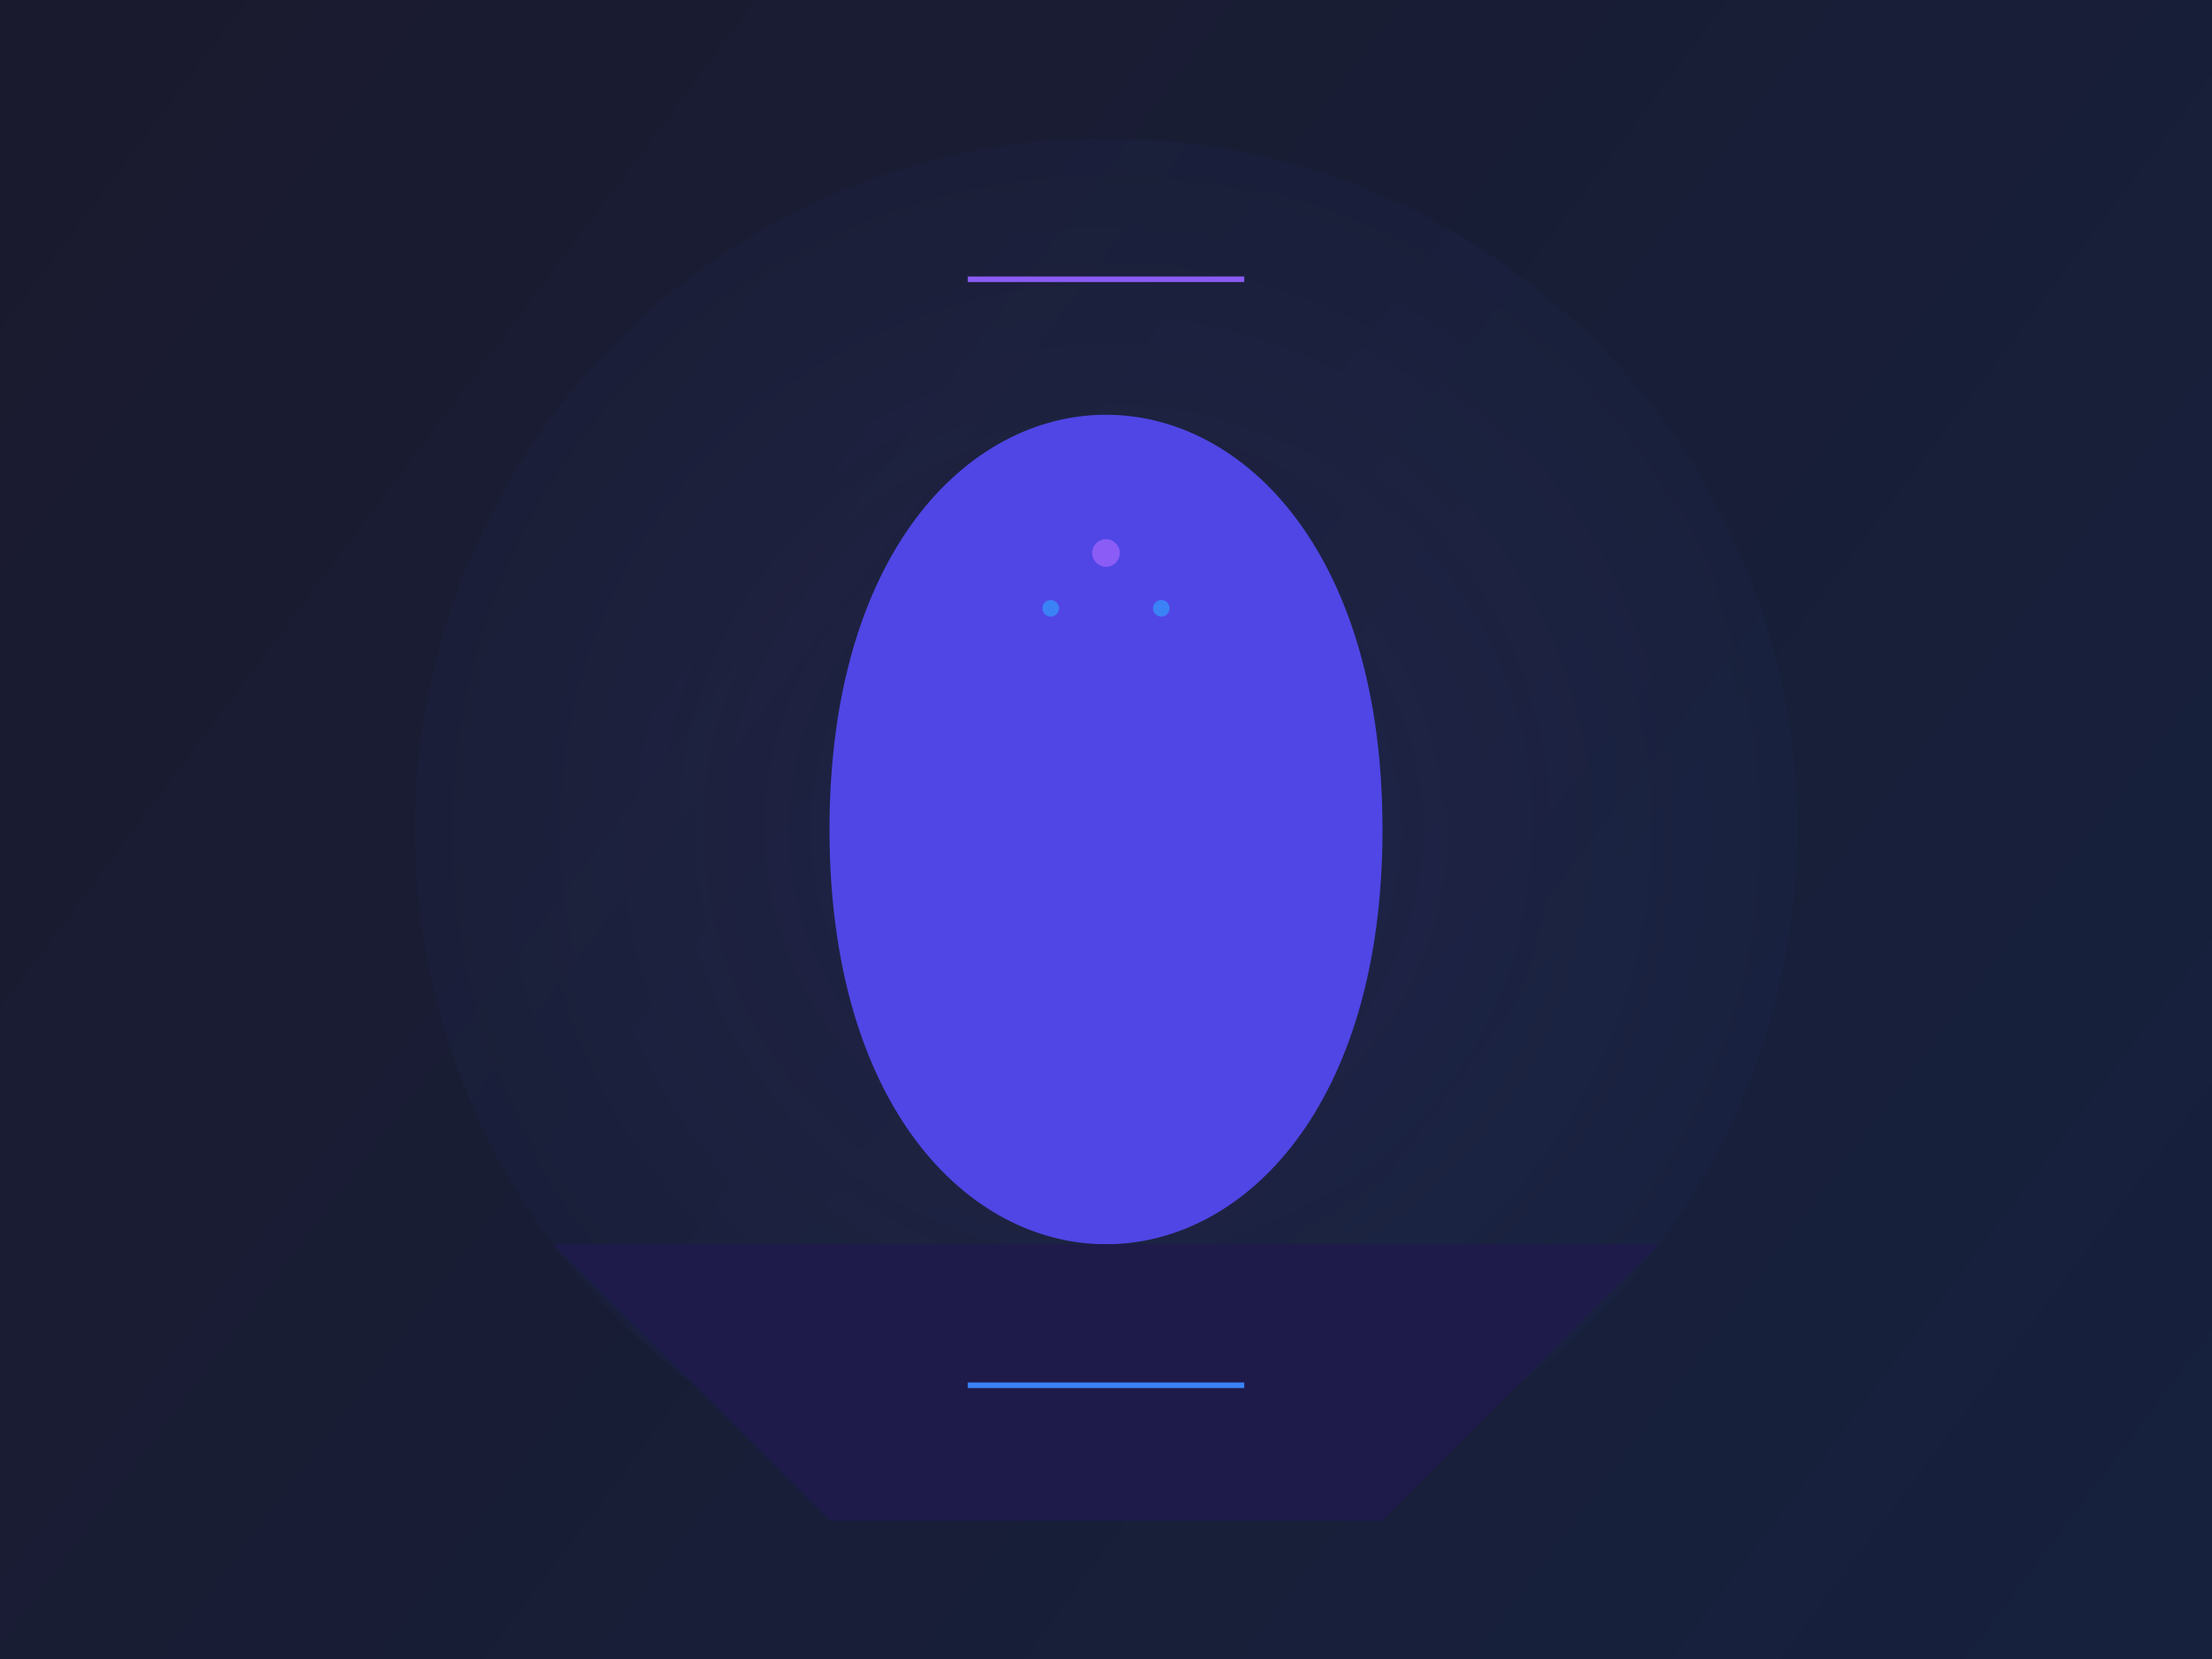 <?xml version="1.0" encoding="UTF-8"?>
<svg width="800" height="600" viewBox="0 0 800 600" fill="none" xmlns="http://www.w3.org/2000/svg">
  <!-- Background with gradient -->
  <defs>
    <linearGradient id="bgGradient" x1="0" y1="0" x2="800" y2="600" gradientUnits="userSpaceOnUse">
      <stop offset="0%" stop-color="#1a1a2e"/>
      <stop offset="100%" stop-color="#16213e"/>
    </linearGradient>
    <filter id="glow" x="-20%" y="-20%" width="140%" height="140%">
      <feGaussianBlur stdDeviation="10" result="blur"/>
      <feComposite in="SourceGraphic" in2="blur" operator="over"/>
    </filter>
  </defs>
  
  <!-- Background -->
  <rect width="800" height="600" fill="url(#bgGradient)"/>
  
  <!-- Spotlight effect -->
  <circle cx="400" cy="300" r="250" fill="url(#spotlightGradient)" opacity="0.3"/>
  <defs>
    <radialGradient id="spotlightGradient" cx="50%" cy="50%" r="50%" gradientUnits="userSpaceOnUse">
      <stop offset="0%" stop-color="#8b5cf6" stop-opacity="0.3"/>
      <stop offset="100%" stop-color="#3b82f6" stop-opacity="0"/>
    </radialGradient>
  </defs>
  
  <!-- Actor silhouette -->
  <path d="M400 150 C 350 150, 300 200, 300 300 C 300 400, 350 450, 400 450 C 450 450, 500 400, 500 300 C 500 200, 450 150, 400 150" 
        fill="#4f46e5" filter="url(#glow)"/>
  
  <!-- Stage floor with perspective -->
  <path d="M200 450 L 600 450 L 500 550 L 300 550 Z" fill="#1e1b4b"/>
  
  <!-- Neon accents -->
  <circle cx="400" cy="200" r="5" fill="#8b5cf6" filter="url(#glow)"/>
  <circle cx="380" cy="220" r="3" fill="#3b82f6" filter="url(#glow)"/>
  <circle cx="420" cy="220" r="3" fill="#3b82f6" filter="url(#glow)"/>
  
  <!-- Decorative elements -->
  <rect x="350" y="100" width="100" height="2" fill="#8b5cf6" filter="url(#glow)"/>
  <rect x="350" y="500" width="100" height="2" fill="#3b82f6" filter="url(#glow)"/>
</svg> 